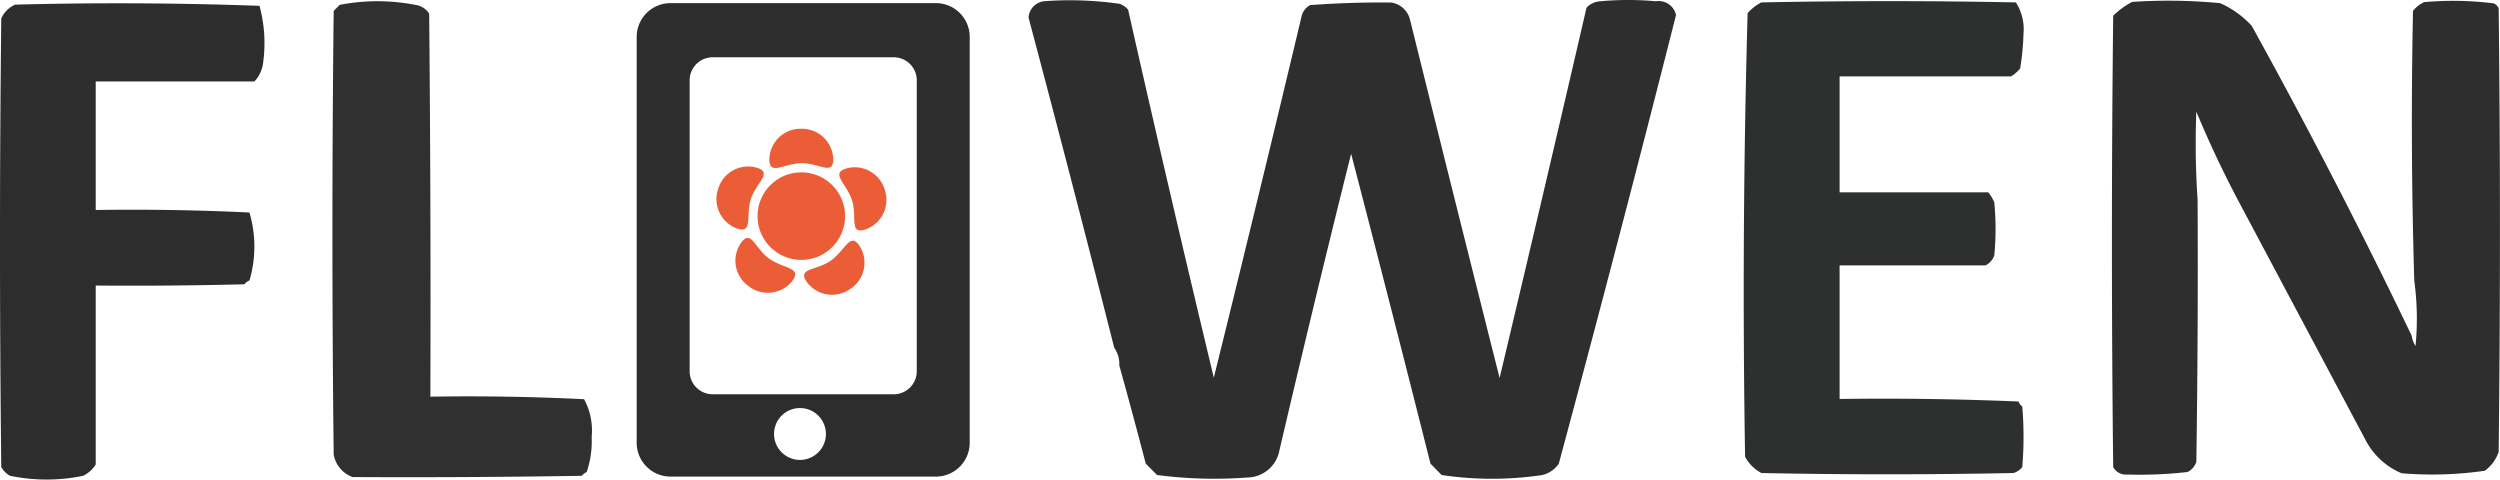 <svg id="Слой_1" data-name="Слой 1" xmlns="http://www.w3.org/2000/svg" viewBox="0 0 415.51 79.7"><defs><style>.cls-1{fill:#2d2d2d;}.cls-1,.cls-2,.cls-4,.cls-5,.cls-6{fill-rule:evenodd;}.cls-2,.cls-3{fill:#eb5d36;}.cls-4{fill:#303030;}.cls-5{fill:#2e2e2e;}.cls-6{fill:#2e2f2f;}</style></defs><g id="Слой_1-2" data-name="Слой_1"><path class="cls-1" d="M201.67,381.12h44.15a5.62,5.62,0,0,1,5.6,5.6V454.2a5.62,5.62,0,0,1-5.6,5.61H201.67a5.62,5.62,0,0,1-5.6-5.61V386.72a5.62,5.62,0,0,1,5.6-5.6Zm7,9H238.8a3.83,3.83,0,0,1,3.82,3.82v48.37a3.83,3.83,0,0,1-3.82,3.82H208.69a3.83,3.83,0,0,1-3.82-3.82V393.94A3.83,3.83,0,0,1,208.69,390.12Zm14.54,58.3a4.31,4.31,0,1,1-4.31,4.31A4.3,4.3,0,0,1,223.23,448.42Z" transform="translate(-90.25 -380.6)"/><g id="_2923223600240" data-name=" 2923223600240"><path class="cls-2" d="M237.31,412.18a5.19,5.19,0,0,1-3.27,6.57c-2.68.83-1.3-2-2.17-4.81s-3.65-4.5-1-5.33A5.19,5.19,0,0,1,237.31,412.18Z" transform="translate(-90.25 -380.6)"/><circle class="cls-3" cx="133.18" cy="35.92" r="7.28"/><path class="cls-2" d="M223.41,402a5.2,5.2,0,0,1,5.33,5.05c0,2.8-2.3.66-5.23.67s-5.38,2.17-5.39-.63a5.19,5.19,0,0,1,5.29-5.09Z" transform="translate(-90.25 -380.6)"/><path class="cls-2" d="M209.61,412a5.2,5.2,0,0,1,6.45-3.52c2.67.86-.08,2.39-1,5.18s.41,5.79-2.26,4.94A5.2,5.2,0,0,1,209.61,412Z" transform="translate(-90.25 -380.6)"/><path class="cls-2" d="M231.58,428.61a5.2,5.2,0,0,1-7.25-1.16c-1.59-2.31,1.53-1.84,3.95-3.5s3.21-4.83,4.8-2.53A5.19,5.19,0,0,1,231.58,428.61Z" transform="translate(-90.25 -380.6)"/><path class="cls-2" d="M214.67,428.16a5.19,5.19,0,0,1-1.24-7.23c1.67-2.25,2.24.85,4.59,2.6s5.61,1.48,3.94,3.73a5.19,5.19,0,0,1-7.29.9Z" transform="translate(-90.25 -380.6)"/></g><path class="cls-1" d="M132.54,394.14H106.16V415.5q12.8-.19,25.55.42a19.93,19.93,0,0,1,0,11.3,1.84,1.84,0,0,0-.84.63q-12.36.31-24.71.21V457.8a5.14,5.14,0,0,1-2.09,1.88,30,30,0,0,1-12.15,0,3.66,3.66,0,0,1-1.46-1.46q-.42-37.28,0-74.55a4.53,4.53,0,0,1,2.3-2.3q20.31-.53,40.62.2a23.48,23.48,0,0,1,.63,9.22,5.57,5.57,0,0,1-1.47,3.35Z" transform="translate(-90.25 -380.6)"/><path class="cls-4" d="M187.8,459.05a1.84,1.84,0,0,0-.84.63q-19.05.31-38.11.21a4.85,4.85,0,0,1-3.14-3.77q-.42-36.86,0-73.71l1-1a32.76,32.76,0,0,1,12.56,0,3.21,3.21,0,0,1,2.31,1.46q.3,31.83.2,63.66,12.78-.21,25.55.42a11,11,0,0,1,1.26,6.28,16.05,16.05,0,0,1-.84,5.86Z" transform="translate(-90.25 -380.6)"/><path class="cls-5" d="M308.08,381.44q6.69-.49,13.4-.42a3.79,3.79,0,0,1,3.14,2.93q7.38,29.78,14.87,59.47,7.33-30.78,14.45-61.56a3.5,3.5,0,0,1,2.3-1.05,50.71,50.71,0,0,1,9.22,0,2.94,2.94,0,0,1,3.35,2.3q-9.46,37.35-19.48,74.55a4.64,4.64,0,0,1-2.72,1.89,56.65,56.65,0,0,1-16.75,0L328,457.66q-6.5-25.8-13.19-51.51-6.15,24.62-11.94,49.42a5.48,5.48,0,0,1-5.23,4.39,73.79,73.79,0,0,1-15.08-.41l-1.88-1.89q-2.14-8.21-4.4-16.33a4.62,4.62,0,0,0-.84-2.93q-6.95-27.45-14.24-54.87a2.91,2.91,0,0,1,2.52-2.72,57.36,57.36,0,0,1,12.56.42,2.93,2.93,0,0,1,1.47,1q6.91,30.62,14.24,61.14,7.46-30.12,14.65-60.31a2.92,2.92,0,0,1,1.47-1.67Z" transform="translate(-90.25 -380.6)"/><path class="cls-5" d="M491.09,436.44a4.31,4.31,0,0,0,.63,1.67,47.09,47.09,0,0,0-.21-10.89q-.67-22.39-.21-44.81a4.83,4.83,0,0,1,1.89-1.46,54.1,54.1,0,0,1,11.52.21,1.53,1.53,0,0,1,.83.83q.42,36.86,0,73.71a6.45,6.45,0,0,1-2.3,3.14,61.41,61.41,0,0,1-13.82.42,11.94,11.94,0,0,1-6.07-5.65q-10.49-19.73-20.94-39.37-3.92-7.38-7.12-15.08a137.87,137.87,0,0,0,.21,14.66q.11,21.78-.21,43.56a2.92,2.92,0,0,1-1.47,1.67,70.17,70.17,0,0,1-10.05.42,2.38,2.38,0,0,1-2.3-1.25q-.42-37.49,0-75a13.15,13.15,0,0,1,3.14-2.3,89.71,89.71,0,0,1,14.66.21,15.93,15.93,0,0,1,5.23,3.77q14.1,25.5,26.59,51.51Z" transform="translate(-90.25 -380.6)"/><path class="cls-6" d="M424.51,393.3H396v19.27h24.71a6.62,6.62,0,0,1,1,1.67,46.2,46.2,0,0,1,0,8.8,2.92,2.92,0,0,1-1.46,1.67H396v22.2q14.89-.2,29.73.42a1.76,1.76,0,0,0,.63.83,60.35,60.35,0,0,1,0,10.06,2.91,2.91,0,0,1-1.47,1q-20.94.42-41.88,0a6.43,6.43,0,0,1-2.72-2.72q-.61-36.9.42-73.71A7.55,7.55,0,0,1,383,381q21.15-.42,42.3,0a8.26,8.26,0,0,1,1.26,5.23A41,41,0,0,1,426,392a6,6,0,0,1-1.46,1.26Z" transform="translate(-90.25 -380.6)"/></g></svg>